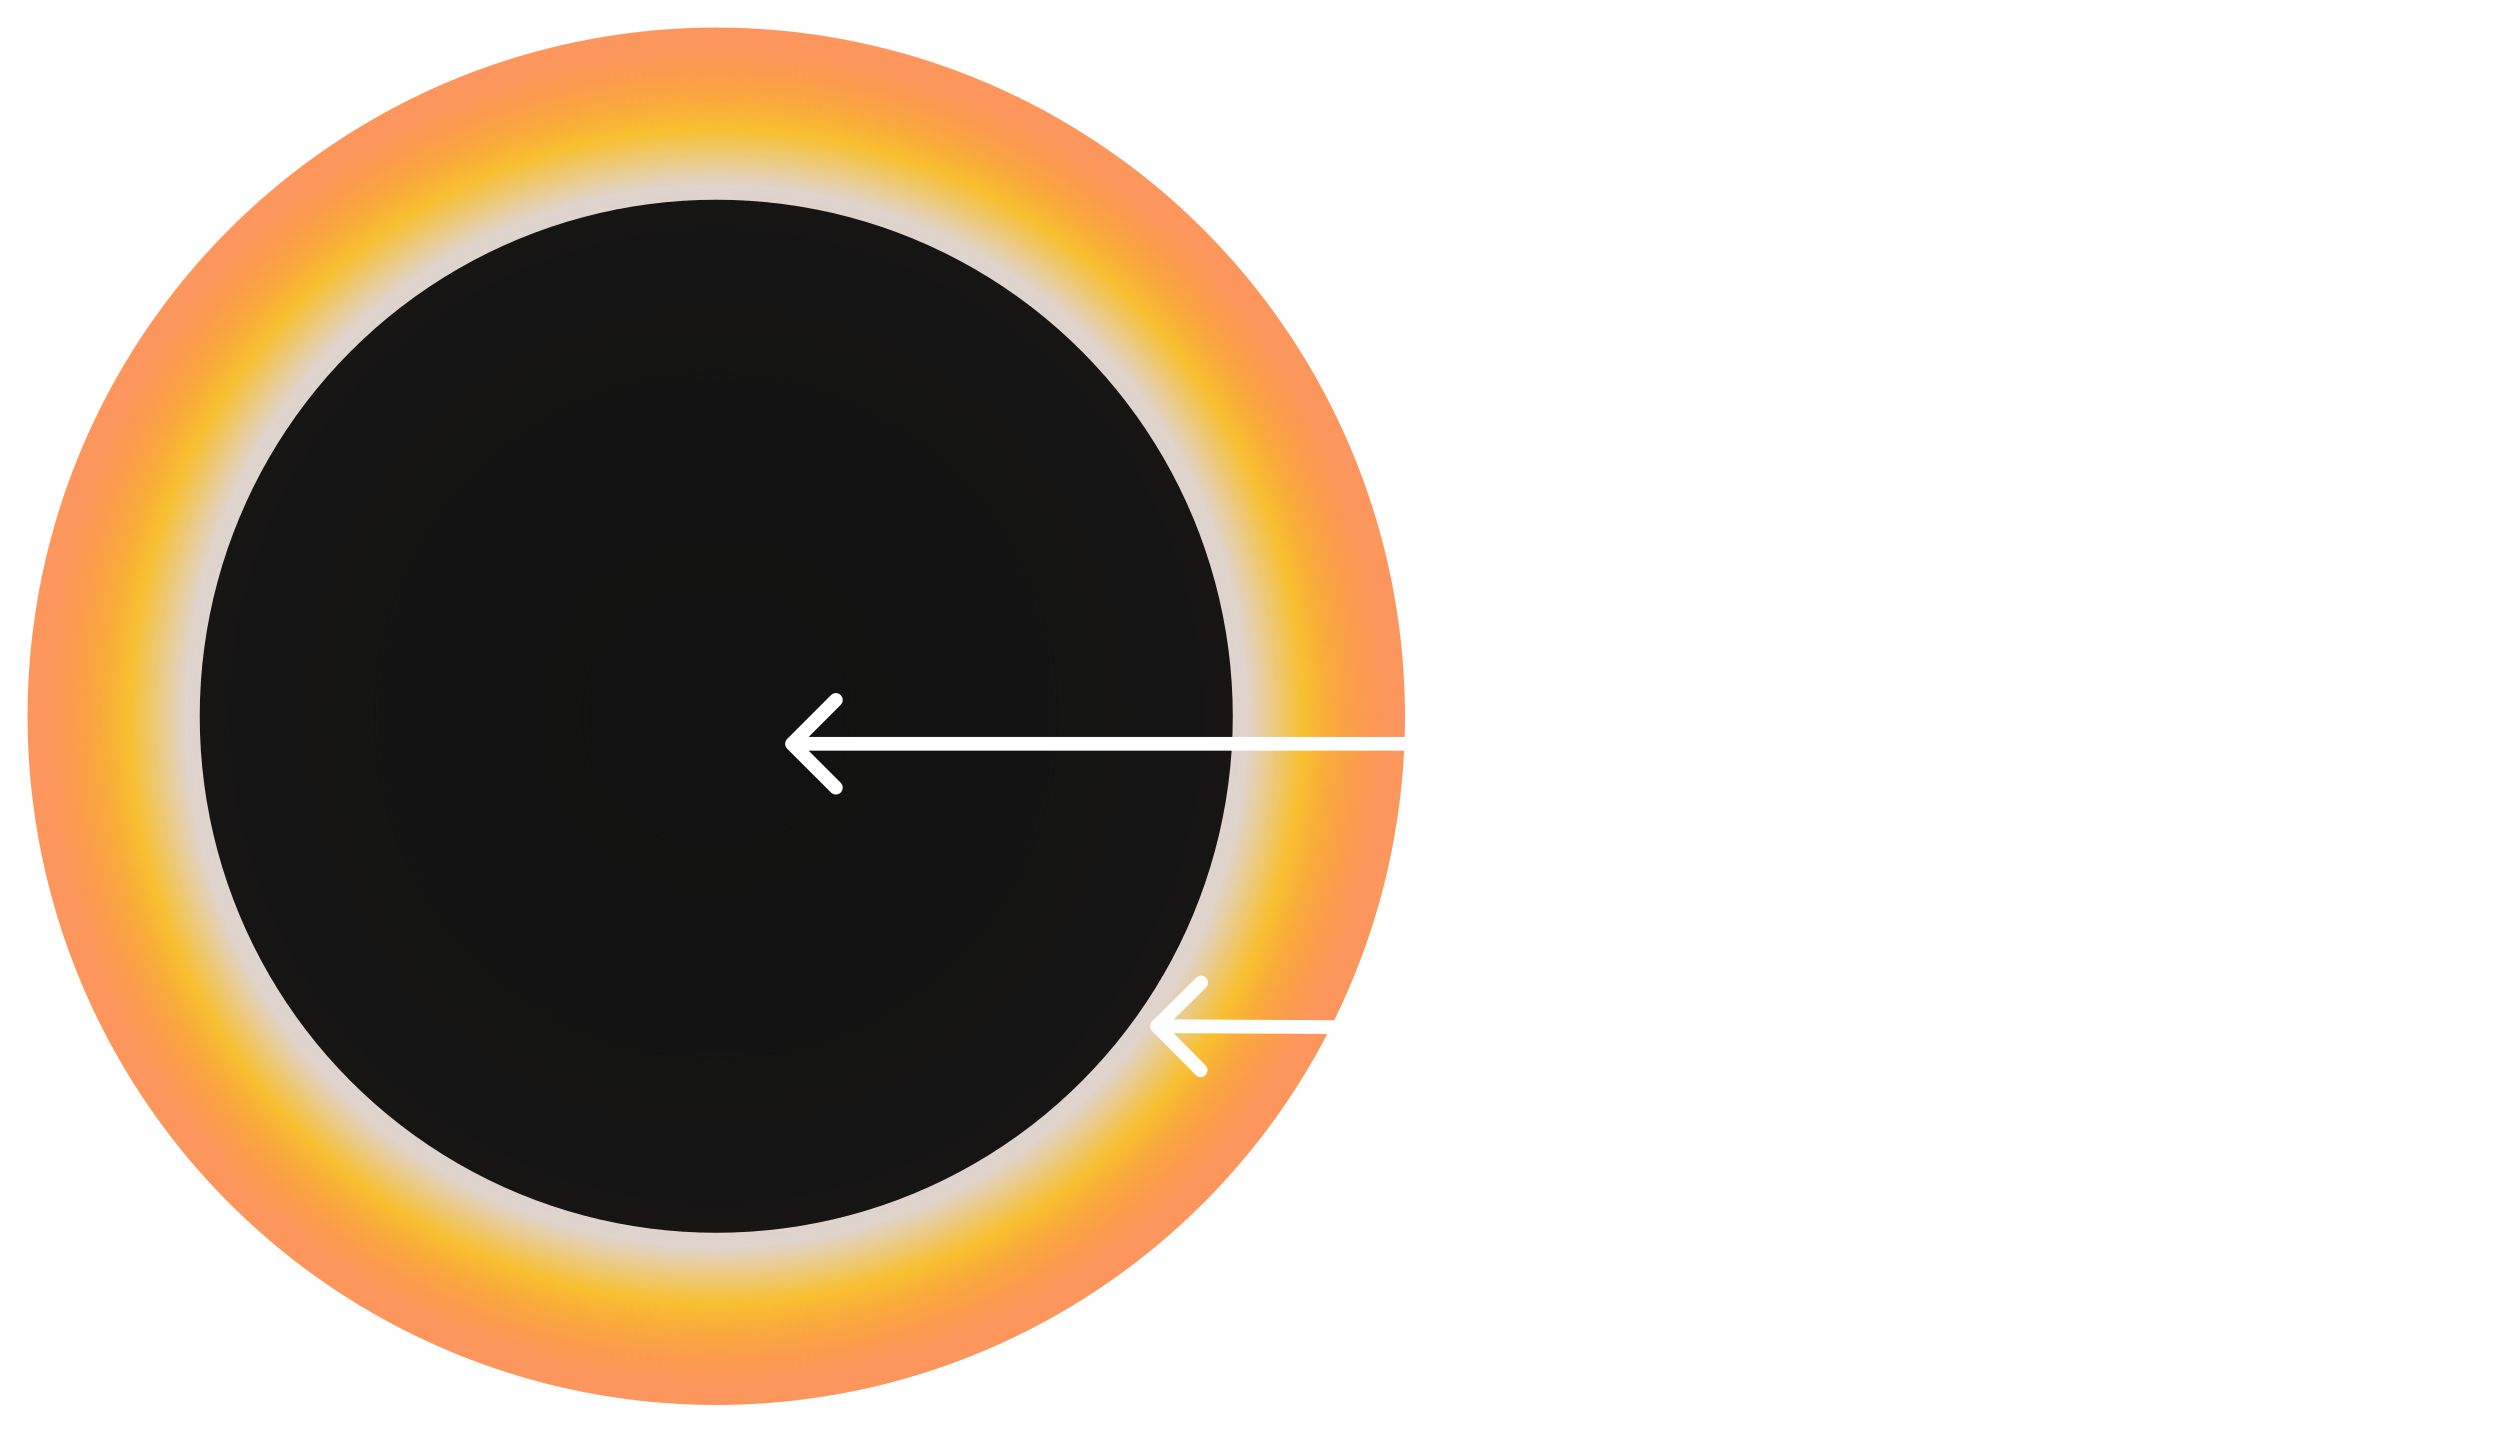 <svg width="363" height="208" viewBox="0 0 363 208" fill="none" xmlns="http://www.w3.org/2000/svg">
<g filter="url(#filter0_bf)">
<circle cx="104" cy="104" r="100" fill="url(#paint0_radial)" style="mix-blend-mode:lighten"/>
</g>
<g filter="url(#filter1_b)">
<circle cx="104" cy="104" r="75" fill="black" fill-opacity="0.9"/>
</g>
<g filter="url(#filter2_d)">
<path d="M114.293 103.293C113.902 103.683 113.902 104.317 114.293 104.707L120.657 111.071C121.047 111.462 121.681 111.462 122.071 111.071C122.462 110.681 122.462 110.047 122.071 109.657L116.414 104L122.071 98.343C122.462 97.953 122.462 97.32 122.071 96.929C121.681 96.538 121.047 96.538 120.657 96.929L114.293 103.293ZM271 103L115 103V105L271 105V103Z" fill="white"/>
</g>
<g filter="url(#filter3_d)">
<path d="M167.297 144.289C166.904 144.678 166.901 145.311 167.289 145.703L173.62 152.101C174.008 152.493 174.641 152.497 175.034 152.108C175.426 151.72 175.43 151.087 175.041 150.694L169.414 145.007L175.101 139.38C175.493 138.992 175.497 138.359 175.108 137.966C174.72 137.574 174.087 137.57 173.694 137.959L167.297 144.289ZM358.005 145L168.005 144L167.995 146L357.995 147L358.005 145Z" fill="white"/>
</g>
<path d="M209.088 96.564C207.962 96.24 207.142 95.843 206.627 95.374C206.117 94.9 205.861 94.317 205.861 93.624C205.861 92.84 206.174 92.193 206.798 91.683C207.427 91.168 208.243 90.91 209.245 90.91C209.929 90.91 210.537 91.042 211.07 91.307C211.608 91.571 212.023 91.936 212.314 92.4C212.611 92.865 212.759 93.373 212.759 93.925H211.439C211.439 93.323 211.248 92.852 210.865 92.51C210.482 92.163 209.942 91.99 209.245 91.99C208.598 91.99 208.092 92.134 207.728 92.421C207.368 92.704 207.188 93.098 207.188 93.603C207.188 94.009 207.358 94.353 207.7 94.636C208.047 94.914 208.632 95.169 209.457 95.401C210.286 95.634 210.934 95.891 211.398 96.174C211.868 96.452 212.214 96.778 212.438 97.151C212.665 97.525 212.779 97.965 212.779 98.471C212.779 99.277 212.465 99.924 211.836 100.412C211.207 100.895 210.366 101.137 209.313 101.137C208.63 101.137 207.992 101.007 207.399 100.747C206.807 100.483 206.349 100.123 206.025 99.667C205.706 99.211 205.547 98.694 205.547 98.115H206.866C206.866 98.717 207.087 99.193 207.529 99.544C207.976 99.89 208.571 100.063 209.313 100.063C210.006 100.063 210.537 99.922 210.906 99.64C211.275 99.357 211.46 98.972 211.46 98.484C211.46 97.997 211.289 97.621 210.947 97.356C210.605 97.088 209.986 96.823 209.088 96.564ZM215.644 101H214.379V93.603H215.644V101ZM214.276 91.642C214.276 91.436 214.338 91.263 214.461 91.122C214.589 90.981 214.775 90.91 215.021 90.91C215.268 90.91 215.454 90.981 215.582 91.122C215.71 91.263 215.773 91.436 215.773 91.642C215.773 91.847 215.71 92.018 215.582 92.154C215.454 92.291 215.268 92.359 215.021 92.359C214.775 92.359 214.589 92.291 214.461 92.154C214.338 92.018 214.276 91.847 214.276 91.642ZM218.87 93.603L218.911 94.533C219.476 93.822 220.215 93.467 221.126 93.467C222.689 93.467 223.478 94.349 223.491 96.112V101H222.227V96.106C222.222 95.572 222.099 95.178 221.857 94.923C221.62 94.668 221.249 94.54 220.743 94.54C220.333 94.54 219.973 94.649 219.663 94.868C219.353 95.087 219.112 95.374 218.938 95.73V101H217.674V93.603H218.87ZM225.098 97.24C225.098 96.087 225.364 95.171 225.897 94.492C226.431 93.809 227.137 93.467 228.017 93.467C228.919 93.467 229.623 93.786 230.129 94.424L230.19 93.603H231.346V100.822C231.346 101.779 231.061 102.534 230.491 103.085C229.926 103.636 229.165 103.912 228.208 103.912C227.675 103.912 227.153 103.798 226.643 103.57C226.132 103.342 225.743 103.03 225.474 102.634L226.13 101.875C226.672 102.545 227.335 102.88 228.119 102.88C228.734 102.88 229.213 102.707 229.555 102.36C229.901 102.014 230.074 101.526 230.074 100.897V100.262C229.568 100.845 228.878 101.137 228.003 101.137C227.137 101.137 226.435 100.788 225.897 100.091C225.364 99.394 225.098 98.443 225.098 97.24ZM226.369 97.384C226.369 98.218 226.54 98.874 226.882 99.353C227.224 99.826 227.702 100.063 228.317 100.063C229.115 100.063 229.701 99.701 230.074 98.977V95.6C229.687 94.893 229.106 94.54 228.331 94.54C227.716 94.54 227.235 94.779 226.889 95.258C226.542 95.736 226.369 96.445 226.369 97.384ZM237.826 100.269C237.334 100.847 236.612 101.137 235.659 101.137C234.871 101.137 234.269 100.909 233.854 100.453C233.444 99.993 233.237 99.314 233.232 98.416V93.603H234.497V98.382C234.497 99.503 234.953 100.063 235.864 100.063C236.83 100.063 237.473 99.704 237.792 98.983V93.603H239.057V101H237.854L237.826 100.269ZM242.358 101H241.094V90.5H242.358V101ZM248.955 101C248.882 100.854 248.823 100.594 248.777 100.221C248.189 100.831 247.488 101.137 246.672 101.137C245.943 101.137 245.343 100.932 244.874 100.521C244.409 100.107 244.177 99.583 244.177 98.949C244.177 98.179 244.468 97.582 245.052 97.158C245.64 96.73 246.465 96.516 247.526 96.516H248.757V95.935C248.757 95.493 248.625 95.142 248.36 94.882C248.096 94.618 247.706 94.485 247.191 94.485C246.74 94.485 246.362 94.599 246.057 94.827C245.751 95.055 245.599 95.331 245.599 95.654H244.327C244.327 95.285 244.457 94.93 244.717 94.588C244.981 94.242 245.337 93.968 245.783 93.768C246.234 93.567 246.729 93.467 247.267 93.467C248.119 93.467 248.786 93.681 249.27 94.109C249.753 94.533 250.003 95.119 250.021 95.866V99.27C250.021 99.95 250.108 100.49 250.281 100.891V101H248.955ZM246.856 100.036C247.253 100.036 247.629 99.934 247.984 99.728C248.34 99.523 248.597 99.257 248.757 98.929V97.411H247.766C246.216 97.411 245.441 97.865 245.441 98.772C245.441 99.168 245.574 99.478 245.838 99.701C246.102 99.924 246.442 100.036 246.856 100.036ZM255.579 94.738C255.388 94.706 255.18 94.69 254.957 94.69C254.128 94.69 253.565 95.044 253.269 95.75V101H252.004V93.603H253.234L253.255 94.458C253.67 93.797 254.257 93.467 255.019 93.467C255.265 93.467 255.451 93.499 255.579 93.562V94.738ZM258.122 101H256.857V93.603H258.122V101ZM256.755 91.642C256.755 91.436 256.816 91.263 256.939 91.122C257.067 90.981 257.254 90.91 257.5 90.91C257.746 90.91 257.933 90.981 258.061 91.122C258.188 91.263 258.252 91.436 258.252 91.642C258.252 91.847 258.188 92.018 258.061 92.154C257.933 92.291 257.746 92.359 257.5 92.359C257.254 92.359 257.067 92.291 256.939 92.154C256.816 92.018 256.755 91.847 256.755 91.642ZM261.868 91.812V93.603H263.249V94.581H261.868V99.168C261.868 99.464 261.93 99.688 262.053 99.838C262.176 99.984 262.385 100.057 262.682 100.057C262.827 100.057 263.028 100.029 263.283 99.975V101C262.951 101.091 262.627 101.137 262.312 101.137C261.747 101.137 261.321 100.966 261.034 100.624C260.747 100.282 260.604 99.797 260.604 99.168V94.581H259.257V93.603H260.604V91.812H261.868ZM267.802 101.137C266.799 101.137 265.983 100.809 265.354 100.152C264.726 99.492 264.411 98.61 264.411 97.507V97.274C264.411 96.541 264.55 95.887 264.828 95.312C265.111 94.734 265.503 94.283 266.004 93.959C266.51 93.631 267.057 93.467 267.645 93.467C268.606 93.467 269.354 93.784 269.887 94.417C270.42 95.05 270.687 95.957 270.687 97.138V97.664H265.676C265.694 98.393 265.906 98.983 266.312 99.435C266.722 99.881 267.241 100.104 267.87 100.104C268.317 100.104 268.695 100.013 269.005 99.831C269.315 99.649 269.586 99.407 269.818 99.106L270.591 99.708C269.971 100.66 269.041 101.137 267.802 101.137ZM267.645 94.506C267.134 94.506 266.706 94.693 266.359 95.066C266.013 95.436 265.799 95.955 265.717 96.625H269.422V96.529C269.385 95.887 269.212 95.39 268.902 95.039C268.592 94.684 268.173 94.506 267.645 94.506ZM268.26 90.5H269.791L267.959 92.51H266.94L268.26 90.5Z" fill="white"/>
<path d="M212.805 140H211.485V135.399H206.468V140H205.155V130.047H206.468V134.326H211.485V130.047H212.805V140ZM214.603 136.233C214.603 135.509 214.744 134.857 215.026 134.278C215.313 133.7 215.71 133.253 216.216 132.938C216.726 132.624 217.307 132.467 217.959 132.467C218.966 132.467 219.78 132.815 220.399 133.513C221.024 134.21 221.336 135.137 221.336 136.295V136.384C221.336 137.104 221.197 137.751 220.919 138.325C220.646 138.895 220.251 139.339 219.736 139.658C219.226 139.977 218.638 140.137 217.973 140.137C216.97 140.137 216.157 139.788 215.532 139.091C214.912 138.394 214.603 137.471 214.603 136.322V136.233ZM215.874 136.384C215.874 137.204 216.063 137.863 216.441 138.359C216.824 138.856 217.335 139.104 217.973 139.104C218.615 139.104 219.126 138.854 219.504 138.353C219.882 137.847 220.071 137.14 220.071 136.233C220.071 135.422 219.878 134.766 219.49 134.265C219.107 133.759 218.597 133.506 217.959 133.506C217.335 133.506 216.831 133.754 216.448 134.251C216.065 134.748 215.874 135.459 215.874 136.384ZM226.497 133.738C226.306 133.706 226.098 133.69 225.875 133.69C225.046 133.69 224.483 134.044 224.187 134.75V140H222.922V132.604H224.152L224.173 133.458C224.588 132.797 225.175 132.467 225.937 132.467C226.183 132.467 226.369 132.499 226.497 132.562V133.738ZM229.04 140H227.775V132.604H229.04V140ZM227.673 130.642C227.673 130.437 227.734 130.263 227.857 130.122C227.985 129.981 228.172 129.91 228.418 129.91C228.664 129.91 228.851 129.981 228.979 130.122C229.106 130.263 229.17 130.437 229.17 130.642C229.17 130.847 229.106 131.018 228.979 131.154C228.851 131.291 228.664 131.359 228.418 131.359C228.172 131.359 227.985 131.291 227.857 131.154C227.734 131.018 227.673 130.847 227.673 130.642ZM232.26 138.968H236.587V140H230.715V139.07L234.796 133.649H230.776V132.604H236.382V133.499L232.26 138.968ZM237.571 136.233C237.571 135.509 237.713 134.857 237.995 134.278C238.282 133.7 238.679 133.253 239.185 132.938C239.695 132.624 240.276 132.467 240.928 132.467C241.935 132.467 242.748 132.815 243.368 133.513C243.993 134.21 244.305 135.137 244.305 136.295V136.384C244.305 137.104 244.166 137.751 243.888 138.325C243.614 138.895 243.22 139.339 242.705 139.658C242.195 139.977 241.607 140.137 240.941 140.137C239.939 140.137 239.125 139.788 238.501 139.091C237.881 138.394 237.571 137.471 237.571 136.322V136.233ZM238.843 136.384C238.843 137.204 239.032 137.863 239.41 138.359C239.793 138.856 240.303 139.104 240.941 139.104C241.584 139.104 242.094 138.854 242.473 138.353C242.851 137.847 243.04 137.14 243.04 136.233C243.04 135.422 242.846 134.766 242.459 134.265C242.076 133.759 241.566 133.506 240.928 133.506C240.303 133.506 239.8 133.754 239.417 134.251C239.034 134.748 238.843 135.459 238.843 136.384ZM247.087 132.604L247.128 133.533C247.693 132.822 248.431 132.467 249.343 132.467C250.906 132.467 251.694 133.349 251.708 135.112V140H250.443V135.105C250.439 134.572 250.316 134.178 250.074 133.923C249.837 133.668 249.466 133.54 248.96 133.54C248.55 133.54 248.19 133.649 247.88 133.868C247.57 134.087 247.328 134.374 247.155 134.729V140H245.891V132.604H247.087ZM256.78 136.24C256.78 135.105 257.049 134.194 257.587 133.506C258.125 132.813 258.829 132.467 259.699 132.467C260.565 132.467 261.251 132.763 261.757 133.355V129.5H263.021V140H261.859L261.798 139.207C261.292 139.827 260.588 140.137 259.686 140.137C258.829 140.137 258.129 139.786 257.587 139.084C257.049 138.382 256.78 137.466 256.78 136.336V136.24ZM258.045 136.384C258.045 137.222 258.218 137.879 258.564 138.353C258.911 138.826 259.389 139.063 260 139.063C260.802 139.063 261.388 138.703 261.757 137.983V134.586C261.379 133.889 260.798 133.54 260.014 133.54C259.394 133.54 258.911 133.779 258.564 134.258C258.218 134.736 258.045 135.445 258.045 136.384ZM268.06 140.137C267.057 140.137 266.241 139.809 265.612 139.152C264.983 138.492 264.669 137.61 264.669 136.507V136.274C264.669 135.541 264.808 134.887 265.086 134.312C265.368 133.734 265.76 133.283 266.262 132.959C266.768 132.631 267.314 132.467 267.902 132.467C268.864 132.467 269.611 132.784 270.145 133.417C270.678 134.05 270.944 134.957 270.944 136.138V136.664H265.934C265.952 137.393 266.164 137.983 266.569 138.435C266.979 138.881 267.499 139.104 268.128 139.104C268.575 139.104 268.953 139.013 269.263 138.831C269.573 138.649 269.844 138.407 270.076 138.106L270.849 138.708C270.229 139.66 269.299 140.137 268.06 140.137ZM267.902 133.506C267.392 133.506 266.964 133.693 266.617 134.066C266.271 134.436 266.057 134.955 265.975 135.625H269.68V135.529C269.643 134.887 269.47 134.39 269.16 134.039C268.85 133.684 268.431 133.506 267.902 133.506ZM276.721 138.038C276.721 137.696 276.591 137.432 276.331 137.245C276.076 137.054 275.627 136.89 274.984 136.753C274.346 136.616 273.838 136.452 273.46 136.261C273.086 136.069 272.808 135.841 272.626 135.577C272.448 135.313 272.359 134.998 272.359 134.634C272.359 134.028 272.615 133.515 273.125 133.096C273.64 132.676 274.296 132.467 275.094 132.467C275.932 132.467 276.611 132.683 277.131 133.116C277.655 133.549 277.917 134.103 277.917 134.777H276.646C276.646 134.431 276.497 134.132 276.201 133.882C275.91 133.631 275.54 133.506 275.094 133.506C274.633 133.506 274.273 133.606 274.014 133.807C273.754 134.007 273.624 134.269 273.624 134.593C273.624 134.898 273.745 135.128 273.986 135.283C274.228 135.438 274.663 135.586 275.292 135.728C275.925 135.869 276.438 136.037 276.83 136.233C277.222 136.429 277.511 136.666 277.698 136.944C277.89 137.218 277.985 137.553 277.985 137.949C277.985 138.61 277.721 139.141 277.192 139.542C276.664 139.938 275.978 140.137 275.135 140.137C274.542 140.137 274.018 140.032 273.562 139.822C273.107 139.613 272.749 139.321 272.489 138.947C272.234 138.569 272.106 138.161 272.106 137.724H273.371C273.394 138.147 273.562 138.485 273.877 138.735C274.196 138.981 274.615 139.104 275.135 139.104C275.613 139.104 275.996 139.009 276.283 138.817C276.575 138.621 276.721 138.362 276.721 138.038ZM286.175 140.137C285.172 140.137 284.356 139.809 283.728 139.152C283.099 138.492 282.784 137.61 282.784 136.507V136.274C282.784 135.541 282.923 134.887 283.201 134.312C283.484 133.734 283.876 133.283 284.377 132.959C284.883 132.631 285.43 132.467 286.018 132.467C286.979 132.467 287.727 132.784 288.26 133.417C288.793 134.05 289.06 134.957 289.06 136.138V136.664H284.049C284.067 137.393 284.279 137.983 284.685 138.435C285.095 138.881 285.614 139.104 286.243 139.104C286.69 139.104 287.068 139.013 287.378 138.831C287.688 138.649 287.959 138.407 288.191 138.106L288.964 138.708C288.344 139.66 287.414 140.137 286.175 140.137ZM286.018 133.506C285.507 133.506 285.079 133.693 284.732 134.066C284.386 134.436 284.172 134.955 284.09 135.625H287.795V135.529C287.758 134.887 287.585 134.39 287.275 134.039C286.965 133.684 286.546 133.506 286.018 133.506ZM286.633 129.5H288.164L286.332 131.51H285.313L286.633 129.5ZM292.874 138.284L294.706 132.604H295.998L293.346 140H292.382L289.702 132.604H290.994L292.874 138.284ZM300.188 140.137C299.186 140.137 298.37 139.809 297.741 139.152C297.112 138.492 296.798 137.61 296.798 136.507V136.274C296.798 135.541 296.937 134.887 297.215 134.312C297.497 133.734 297.889 133.283 298.391 132.959C298.896 132.631 299.443 132.467 300.031 132.467C300.993 132.467 301.74 132.784 302.273 133.417C302.807 134.05 303.073 134.957 303.073 136.138V136.664H298.062C298.081 137.393 298.293 137.983 298.698 138.435C299.108 138.881 299.628 139.104 300.257 139.104C300.703 139.104 301.082 139.013 301.392 138.831C301.701 138.649 301.973 138.407 302.205 138.106L302.978 138.708C302.358 139.66 301.428 140.137 300.188 140.137ZM300.031 133.506C299.521 133.506 299.092 133.693 298.746 134.066C298.4 134.436 298.186 134.955 298.104 135.625H301.809V135.529C301.772 134.887 301.599 134.39 301.289 134.039C300.979 133.684 300.56 133.506 300.031 133.506ZM300.646 129.5H302.178L300.346 131.51H299.327L300.646 129.5ZM305.739 132.604L305.78 133.533C306.345 132.822 307.084 132.467 307.995 132.467C309.558 132.467 310.347 133.349 310.36 135.112V140H309.096V135.105C309.091 134.572 308.968 134.178 308.727 133.923C308.49 133.668 308.118 133.54 307.612 133.54C307.202 133.54 306.842 133.649 306.532 133.868C306.222 134.087 305.981 134.374 305.808 134.729V140H304.543V132.604H305.739ZM315.337 140.137C314.334 140.137 313.519 139.809 312.89 139.152C312.261 138.492 311.946 137.61 311.946 136.507V136.274C311.946 135.541 312.085 134.887 312.363 134.312C312.646 133.734 313.038 133.283 313.539 132.959C314.045 132.631 314.592 132.467 315.18 132.467C316.141 132.467 316.889 132.784 317.422 133.417C317.955 134.05 318.222 134.957 318.222 136.138V136.664H313.211C313.229 137.393 313.441 137.983 313.847 138.435C314.257 138.881 314.776 139.104 315.405 139.104C315.852 139.104 316.23 139.013 316.54 138.831C316.85 138.649 317.121 138.407 317.354 138.106L318.126 138.708C317.506 139.66 316.576 140.137 315.337 140.137ZM315.18 133.506C314.669 133.506 314.241 133.693 313.895 134.066C313.548 134.436 313.334 134.955 313.252 135.625H316.957V135.529C316.921 134.887 316.747 134.39 316.438 134.039C316.128 133.684 315.708 133.506 315.18 133.506ZM320.881 132.604L320.915 133.424C321.457 132.786 322.189 132.467 323.109 132.467C324.144 132.467 324.848 132.863 325.222 133.656C325.468 133.301 325.787 133.014 326.179 132.795C326.575 132.576 327.042 132.467 327.58 132.467C329.202 132.467 330.027 133.326 330.055 135.044V140H328.79V135.119C328.79 134.59 328.669 134.196 328.428 133.937C328.186 133.672 327.781 133.54 327.211 133.54C326.742 133.54 326.352 133.681 326.042 133.964C325.732 134.242 325.552 134.618 325.502 135.092V140H324.23V135.153C324.23 134.078 323.704 133.54 322.651 133.54C321.822 133.54 321.255 133.893 320.949 134.6V140H319.685V132.604H320.881ZM335.038 140.137C334.035 140.137 333.22 139.809 332.591 139.152C331.962 138.492 331.647 137.61 331.647 136.507V136.274C331.647 135.541 331.786 134.887 332.064 134.312C332.347 133.734 332.739 133.283 333.24 132.959C333.746 132.631 334.293 132.467 334.881 132.467C335.842 132.467 336.59 132.784 337.123 133.417C337.656 134.05 337.923 134.957 337.923 136.138V136.664H332.912C332.93 137.393 333.142 137.983 333.548 138.435C333.958 138.881 334.478 139.104 335.106 139.104C335.553 139.104 335.931 139.013 336.241 138.831C336.551 138.649 336.822 138.407 337.055 138.106L337.827 138.708C337.207 139.66 336.278 140.137 335.038 140.137ZM334.881 133.506C334.37 133.506 333.942 133.693 333.596 134.066C333.249 134.436 333.035 134.955 332.953 135.625H336.658V135.529C336.622 134.887 336.449 134.39 336.139 134.039C335.829 133.684 335.41 133.506 334.881 133.506ZM340.589 132.604L340.63 133.533C341.195 132.822 341.933 132.467 342.845 132.467C344.408 132.467 345.196 133.349 345.21 135.112V140H343.945V135.105C343.941 134.572 343.818 134.178 343.576 133.923C343.339 133.668 342.968 133.54 342.462 133.54C342.052 133.54 341.692 133.649 341.382 133.868C341.072 134.087 340.83 134.374 340.657 134.729V140H339.393V132.604H340.589ZM348.833 130.812V132.604H350.214V133.581H348.833V138.168C348.833 138.464 348.895 138.688 349.018 138.838C349.141 138.984 349.35 139.057 349.646 139.057C349.792 139.057 349.993 139.029 350.248 138.975V140C349.915 140.091 349.592 140.137 349.277 140.137C348.712 140.137 348.286 139.966 347.999 139.624C347.712 139.282 347.568 138.797 347.568 138.168V133.581H346.222V132.604H347.568V130.812H348.833ZM356.004 138.038C356.004 137.696 355.874 137.432 355.614 137.245C355.359 137.054 354.91 136.89 354.268 136.753C353.63 136.616 353.121 136.452 352.743 136.261C352.369 136.069 352.091 135.841 351.909 135.577C351.731 135.313 351.643 134.998 351.643 134.634C351.643 134.028 351.898 133.515 352.408 133.096C352.923 132.676 353.579 132.467 354.377 132.467C355.215 132.467 355.895 132.683 356.414 133.116C356.938 133.549 357.2 134.103 357.2 134.777H355.929C355.929 134.431 355.781 134.132 355.484 133.882C355.193 133.631 354.824 133.506 354.377 133.506C353.917 133.506 353.557 133.606 353.297 133.807C353.037 134.007 352.907 134.269 352.907 134.593C352.907 134.898 353.028 135.128 353.27 135.283C353.511 135.438 353.946 135.586 354.575 135.728C355.209 135.869 355.721 136.037 356.113 136.233C356.505 136.429 356.795 136.666 356.981 136.944C357.173 137.218 357.269 137.553 357.269 137.949C357.269 138.61 357.004 139.141 356.476 139.542C355.947 139.938 355.261 140.137 354.418 140.137C353.826 140.137 353.301 140.032 352.846 139.822C352.39 139.613 352.032 139.321 351.772 138.947C351.517 138.569 351.39 138.161 351.39 137.724H352.654C352.677 138.147 352.846 138.485 353.16 138.735C353.479 138.981 353.898 139.104 354.418 139.104C354.896 139.104 355.279 139.009 355.566 138.817C355.858 138.621 356.004 138.362 356.004 138.038Z" fill="white"/>
<defs>
<filter id="filter0_bf" x="0" y="0" width="208" height="208" filterUnits="userSpaceOnUse" color-interpolation-filters="sRGB">
<feFlood flood-opacity="0" result="BackgroundImageFix"/>
<feGaussianBlur in="BackgroundImage" stdDeviation="2"/>
<feComposite in2="SourceAlpha" operator="in" result="effect1_backgroundBlur"/>
<feBlend mode="normal" in="SourceGraphic" in2="effect1_backgroundBlur" result="shape"/>
<feGaussianBlur stdDeviation="2" result="effect2_foregroundBlur"/>
</filter>
<filter id="filter1_b" x="25" y="25" width="158" height="158" filterUnits="userSpaceOnUse" color-interpolation-filters="sRGB">
<feFlood flood-opacity="0" result="BackgroundImageFix"/>
<feGaussianBlur in="BackgroundImage" stdDeviation="2"/>
<feComposite in2="SourceAlpha" operator="in" result="effect1_backgroundBlur"/>
<feBlend mode="normal" in="SourceGraphic" in2="effect1_backgroundBlur" result="shape"/>
</filter>
<filter id="filter2_d" x="110" y="96.636" width="165" height="22.728" filterUnits="userSpaceOnUse" color-interpolation-filters="sRGB">
<feFlood flood-opacity="0" result="BackgroundImageFix"/>
<feColorMatrix in="SourceAlpha" type="matrix" values="0 0 0 0 0 0 0 0 0 0 0 0 0 0 0 0 0 0 127 0"/>
<feOffset dy="4"/>
<feGaussianBlur stdDeviation="2"/>
<feColorMatrix type="matrix" values="0 0 0 0 0 0 0 0 0 0 0 0 0 0 0 0 0 0 1 0"/>
<feBlend mode="normal" in2="BackgroundImageFix" result="effect1_dropShadow"/>
<feBlend mode="normal" in="SourceGraphic" in2="effect1_dropShadow" result="shape"/>
</filter>
<filter id="filter3_d" x="163" y="137.67" width="199.005" height="22.728" filterUnits="userSpaceOnUse" color-interpolation-filters="sRGB">
<feFlood flood-opacity="0" result="BackgroundImageFix"/>
<feColorMatrix in="SourceAlpha" type="matrix" values="0 0 0 0 0 0 0 0 0 0 0 0 0 0 0 0 0 0 127 0"/>
<feOffset dy="4"/>
<feGaussianBlur stdDeviation="2"/>
<feColorMatrix type="matrix" values="0 0 0 0 0 0 0 0 0 0 0 0 0 0 0 0 0 0 1 0"/>
<feBlend mode="normal" in2="BackgroundImageFix" result="effect1_dropShadow"/>
<feBlend mode="normal" in="SourceGraphic" in2="effect1_dropShadow" result="shape"/>
</filter>
<radialGradient id="paint0_radial" cx="0" cy="0" r="1" gradientUnits="userSpaceOnUse" gradientTransform="translate(104 104) rotate(87.349) scale(108.116)">
<stop stop-color="#9C9C9C" stop-opacity="0.71"/>
<stop offset="0.713" stop-color="#E0D4CE"/>
<stop offset="0.79" stop-color="#F8BF2D" stop-opacity="0.99"/>
<stop offset="0.896" stop-color="#FB620D" stop-opacity="0.672"/>
</radialGradient>
</defs>
</svg>
